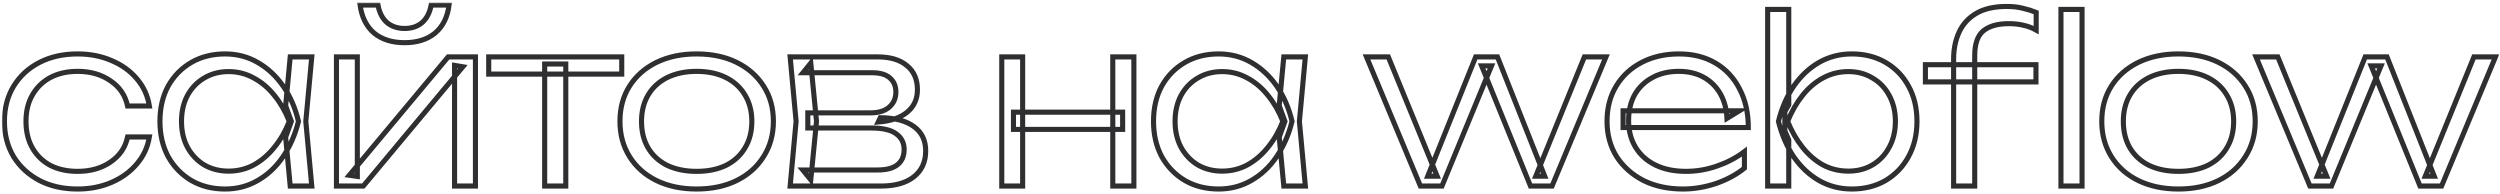 <svg width="981" height="76" viewBox="0 0 981 76" fill="none" xmlns="http://www.w3.org/2000/svg">
<mask id="path-1-outside-1_820_87" maskUnits="userSpaceOnUse" x="0.737" y="0.99" width="980" height="75" fill="black">
<rect fill="white" x="0.737" y="0.99" width="980" height="75"/>
<path d="M58.617 53.74C57.957 57.76 56.307 61.3 53.667 64.36C51.087 67.42 47.787 69.82 43.767 71.56C39.747 73.3 35.307 74.17 30.447 74.17C24.807 74.17 19.827 73.06 15.507 70.84C11.187 68.56 7.797 65.44 5.337 61.48C2.937 57.46 1.737 52.84 1.737 47.62C1.737 42.4 2.937 37.81 5.337 33.85C7.797 29.83 11.187 26.71 15.507 24.49C19.827 22.27 24.807 21.16 30.447 21.16C35.307 21.16 39.747 22.03 43.767 23.77C47.787 25.45 51.087 27.82 53.667 30.88C56.307 33.94 57.957 37.51 58.617 41.59H50.067C49.167 37.39 46.917 34.09 43.317 31.69C39.777 29.23 35.487 28 30.447 28C26.367 28 22.797 28.81 19.737 30.43C16.737 32.05 14.397 34.33 12.717 37.27C11.037 40.15 10.197 43.6 10.197 47.62C10.197 51.64 11.037 55.12 12.717 58.06C14.397 61 16.737 63.28 19.737 64.9C22.797 66.46 26.367 67.24 30.447 67.24C35.547 67.24 39.867 66.01 43.407 63.55C47.007 61.09 49.227 57.82 50.067 53.74H58.617ZM113.88 73L112.08 53.83L114.33 47.62L112.08 41.5L113.88 22.33H122.34L120 47.62L122.34 73H113.88ZM117.12 47.62C115.8 52.9 113.76 57.55 111 61.57C108.3 65.53 105 68.62 101.1 70.84C97.26 73.06 93 74.17 88.32 74.17C83.34 74.17 78.93 73.06 75.09 70.84C71.25 68.56 68.22 65.44 66 61.48C63.84 57.46 62.76 52.84 62.76 47.62C62.76 42.34 63.84 37.72 66 33.76C68.22 29.8 71.25 26.71 75.09 24.49C78.93 22.27 83.34 21.16 88.32 21.16C93 21.16 97.26 22.27 101.1 24.49C105 26.71 108.33 29.8 111.09 33.76C113.85 37.72 115.86 42.34 117.12 47.62ZM71.22 47.62C71.22 51.46 72 54.85 73.56 57.79C75.18 60.73 77.37 63.04 80.13 64.72C82.95 66.34 86.13 67.15 89.67 67.15C93.27 67.15 96.57 66.34 99.57 64.72C102.63 63.04 105.33 60.73 107.67 57.79C110.07 54.85 112.02 51.46 113.52 47.62C112.02 43.78 110.07 40.39 107.67 37.45C105.33 34.51 102.63 32.23 99.57 30.61C96.57 28.93 93.27 28.09 89.67 28.09C86.13 28.09 82.95 28.93 80.13 30.61C77.37 32.23 75.18 34.51 73.56 37.45C72 40.39 71.22 43.78 71.22 47.62ZM132.024 73V22.33H140.214V69.22L137.064 68.77L175.854 22.33H186.564V73H178.374V25.66L181.614 26.2L142.554 73H132.024ZM158.754 16.75C153.834 16.75 149.844 15.49 146.784 12.97C143.784 10.39 141.954 6.73 141.294 1.99H148.314C148.854 4.93 150.024 7.21 151.824 8.83C153.684 10.39 155.994 11.17 158.754 11.17C161.574 11.17 163.884 10.39 165.684 8.83C167.484 7.21 168.654 4.93 169.194 1.99H176.214C175.614 6.73 173.784 10.39 170.724 12.97C167.664 15.49 163.674 16.75 158.754 16.75ZM213.731 25.12H222.011V73H213.731V25.12ZM191.771 22.33H243.971V29.08H191.771V22.33ZM273.331 74.17C267.391 74.17 262.141 73.06 257.581 70.84C253.081 68.62 249.571 65.5 247.051 61.48C244.531 57.46 243.271 52.84 243.271 47.62C243.271 42.34 244.531 37.72 247.051 33.76C249.571 29.8 253.081 26.71 257.581 24.49C262.141 22.27 267.391 21.16 273.331 21.16C279.331 21.16 284.581 22.27 289.081 24.49C293.581 26.71 297.091 29.8 299.611 33.76C302.191 37.72 303.481 42.34 303.481 47.62C303.481 52.84 302.191 57.46 299.611 61.48C297.091 65.5 293.581 68.62 289.081 70.84C284.581 73.06 279.331 74.17 273.331 74.17ZM273.331 67.24C277.771 67.24 281.611 66.46 284.851 64.9C288.091 63.28 290.581 61 292.321 58.06C294.121 55.12 295.021 51.64 295.021 47.62C295.021 43.66 294.121 40.21 292.321 37.27C290.581 34.33 288.091 32.05 284.851 30.43C281.611 28.81 277.771 28 273.331 28C268.951 28 265.111 28.81 261.811 30.43C258.571 32.05 256.081 34.33 254.341 37.27C252.601 40.21 251.731 43.66 251.731 47.62C251.731 51.64 252.601 55.12 254.341 58.06C256.081 61 258.571 63.28 261.811 64.9C265.111 66.46 268.951 67.24 273.331 67.24ZM310.051 73L312.391 47.62L310.051 22.33H344.431C349.351 22.33 353.161 23.47 355.861 25.75C358.621 27.97 360.001 31.12 360.001 35.2C360.001 38.92 358.621 41.89 355.861 44.11C353.161 46.27 349.411 47.53 344.611 47.89L345.421 46.18C351.181 46.24 355.591 47.41 358.651 49.69C361.711 51.91 363.241 55.09 363.241 59.23C363.241 63.55 361.681 66.94 358.561 69.4C355.501 71.8 351.211 73 345.691 73H310.051ZM318.151 70.57L315.001 66.7H344.341C347.881 66.7 350.491 66.01 352.171 64.63C353.911 63.25 354.781 61.27 354.781 58.69C354.781 56.05 353.731 53.98 351.631 52.48C349.591 50.98 346.381 50.23 342.001 50.23H316.981V44.29H341.461C344.761 44.29 347.251 43.54 348.931 42.04C350.671 40.54 351.541 38.56 351.541 36.1C351.541 33.76 350.761 31.93 349.201 30.61C347.701 29.23 345.361 28.54 342.181 28.54H315.091L318.151 24.76L320.401 47.62L318.151 70.57ZM393.094 22.33H401.284V73H393.094V22.33ZM436.654 22.33H444.934V73H436.654V22.33ZM397.684 44.02H440.524V50.77H397.684V44.02ZM503.759 73L501.959 53.83L504.209 47.62L501.959 41.5L503.759 22.33H512.219L509.879 47.62L512.219 73H503.759ZM506.999 47.62C505.679 52.9 503.639 57.55 500.879 61.57C498.179 65.53 494.879 68.62 490.979 70.84C487.139 73.06 482.879 74.17 478.199 74.17C473.219 74.17 468.809 73.06 464.969 70.84C461.129 68.56 458.099 65.44 455.879 61.48C453.719 57.46 452.639 52.84 452.639 47.62C452.639 42.34 453.719 37.72 455.879 33.76C458.099 29.8 461.129 26.71 464.969 24.49C468.809 22.27 473.219 21.16 478.199 21.16C482.879 21.16 487.139 22.27 490.979 24.49C494.879 26.71 498.209 29.8 500.969 33.76C503.729 37.72 505.739 42.34 506.999 47.62ZM461.099 47.62C461.099 51.46 461.879 54.85 463.439 57.79C465.059 60.73 467.249 63.04 470.009 64.72C472.829 66.34 476.009 67.15 479.549 67.15C483.149 67.15 486.449 66.34 489.449 64.72C492.509 63.04 495.209 60.73 497.549 57.79C499.949 54.85 501.899 51.46 503.399 47.62C501.899 43.78 499.949 40.39 497.549 37.45C495.209 34.51 492.509 32.23 489.449 30.61C486.449 28.93 483.149 28.09 479.549 28.09C476.009 28.09 472.829 28.93 470.009 30.61C467.249 32.23 465.059 34.51 463.439 37.45C461.879 40.39 461.099 43.78 461.099 47.62ZM606.147 69.13H602.637L621.717 22.33H630.177L609.027 73H600.567L581.397 25.84H585.267L565.827 73H557.367L536.217 22.33H544.767L563.937 69.13H560.247L579.057 22.33H587.607L606.147 69.13ZM660.391 74.17C654.571 74.17 649.411 73.06 644.911 70.84C640.471 68.56 636.961 65.44 634.381 61.48C631.861 57.46 630.601 52.84 630.601 47.62C630.601 42.34 631.801 37.72 634.201 33.76C636.601 29.8 639.931 26.71 644.191 24.49C648.451 22.27 653.341 21.16 658.861 21.16C664.321 21.16 669.091 22.36 673.171 24.76C677.251 27.16 680.401 30.55 682.621 34.93C684.901 39.25 686.041 44.29 686.041 50.05H636.901V43.48H682.531L677.671 46.45C677.491 42.67 676.591 39.4 674.971 36.64C673.351 33.88 671.161 31.75 668.401 30.25C665.641 28.75 662.431 28 658.771 28C654.811 28 651.361 28.81 648.421 30.43C645.481 31.99 643.171 34.21 641.491 37.09C639.871 39.97 639.061 43.36 639.061 47.26C639.061 51.34 639.991 54.88 641.851 57.88C643.711 60.88 646.321 63.19 649.681 64.81C653.041 66.43 657.001 67.24 661.561 67.24C665.701 67.24 669.751 66.55 673.711 65.17C677.731 63.79 681.331 61.9 684.511 59.5V65.98C681.391 68.5 677.671 70.51 673.351 72.01C669.031 73.45 664.711 74.17 660.391 74.17ZM693.627 3.7H701.907V41.14L700.377 43.75V51.4L701.907 54.91V73H693.627V3.7ZM697.857 47.62C699.177 42.34 701.187 37.72 703.887 33.76C706.647 29.8 709.947 26.71 713.787 24.49C717.687 22.27 721.977 21.16 726.657 21.16C731.637 21.16 736.047 22.27 739.887 24.49C743.727 26.71 746.727 29.8 748.887 33.76C751.107 37.72 752.217 42.34 752.217 47.62C752.217 52.84 751.107 57.46 748.887 61.48C746.727 65.44 743.727 68.56 739.887 70.84C736.047 73.06 731.637 74.17 726.657 74.17C721.977 74.17 717.687 73.06 713.787 70.84C709.947 68.62 706.647 65.53 703.887 61.57C701.187 57.55 699.177 52.9 697.857 47.62ZM743.757 47.62C743.757 43.78 742.947 40.39 741.327 37.45C739.767 34.51 737.577 32.23 734.757 30.61C731.997 28.93 728.847 28.09 725.307 28.09C721.707 28.09 718.377 28.93 715.317 30.61C712.317 32.23 709.647 34.51 707.307 37.45C704.967 40.39 703.017 43.78 701.457 47.62C703.017 51.46 704.967 54.85 707.307 57.79C709.647 60.73 712.317 63.04 715.317 64.72C718.377 66.34 721.707 67.15 725.307 67.15C728.847 67.15 731.997 66.34 734.757 64.72C737.577 63.04 739.767 60.73 741.327 57.79C742.947 54.85 743.757 51.46 743.757 47.62ZM788.286 9.28C783.846 9.28 780.486 10.24 778.206 12.16C775.986 14.02 774.876 17.26 774.876 21.88V73H766.596V23.23C766.596 19.27 767.316 15.73 768.756 12.61C770.196 9.49 772.446 7.03 775.506 5.23C778.566 3.43 782.556 2.53 787.476 2.53C789.876 2.53 791.976 2.77 793.776 3.25C795.636 3.67 797.376 4.21 798.996 4.87V11.8C797.376 10.9 795.696 10.27 793.956 9.91C792.276 9.49 790.386 9.28 788.286 9.28ZM755.526 32.14V25.39H798.906V32.14H755.526ZM808.716 3.7H816.996V73H808.716V3.7ZM854.798 74.17C848.858 74.17 843.608 73.06 839.048 70.84C834.548 68.62 831.038 65.5 828.518 61.48C825.998 57.46 824.738 52.84 824.738 47.62C824.738 42.34 825.998 37.72 828.518 33.76C831.038 29.8 834.548 26.71 839.048 24.49C843.608 22.27 848.858 21.16 854.798 21.16C860.798 21.16 866.048 22.27 870.548 24.49C875.048 26.71 878.558 29.8 881.078 33.76C883.658 37.72 884.948 42.34 884.948 47.62C884.948 52.84 883.658 57.46 881.078 61.48C878.558 65.5 875.048 68.62 870.548 70.84C866.048 73.06 860.798 74.17 854.798 74.17ZM854.798 67.24C859.238 67.24 863.078 66.46 866.318 64.9C869.558 63.28 872.048 61 873.788 58.06C875.588 55.12 876.488 51.64 876.488 47.62C876.488 43.66 875.588 40.21 873.788 37.27C872.048 34.33 869.558 32.05 866.318 30.43C863.078 28.81 859.238 28 854.798 28C850.418 28 846.578 28.81 843.278 30.43C840.038 32.05 837.548 34.33 835.808 37.27C834.068 40.21 833.198 43.66 833.198 47.62C833.198 51.64 834.068 55.12 835.808 58.06C837.548 61 840.038 63.28 843.278 64.9C846.578 66.46 850.418 67.24 854.798 67.24ZM955.196 69.13H951.686L970.766 22.33H979.226L958.076 73H949.616L930.446 25.84H934.316L914.876 73H906.416L885.266 22.33H893.816L912.986 69.13H909.296L928.106 22.33H936.656L955.196 69.13Z"/>
</mask>
<path d="M58.617 53.74C57.957 57.76 56.307 61.3 53.667 64.36C51.087 67.42 47.787 69.82 43.767 71.56C39.747 73.3 35.307 74.17 30.447 74.17C24.807 74.17 19.827 73.06 15.507 70.84C11.187 68.56 7.797 65.44 5.337 61.48C2.937 57.46 1.737 52.84 1.737 47.62C1.737 42.4 2.937 37.81 5.337 33.85C7.797 29.83 11.187 26.71 15.507 24.49C19.827 22.27 24.807 21.16 30.447 21.16C35.307 21.16 39.747 22.03 43.767 23.77C47.787 25.45 51.087 27.82 53.667 30.88C56.307 33.94 57.957 37.51 58.617 41.59H50.067C49.167 37.39 46.917 34.09 43.317 31.69C39.777 29.23 35.487 28 30.447 28C26.367 28 22.797 28.81 19.737 30.43C16.737 32.05 14.397 34.33 12.717 37.27C11.037 40.15 10.197 43.6 10.197 47.62C10.197 51.64 11.037 55.12 12.717 58.06C14.397 61 16.737 63.28 19.737 64.9C22.797 66.46 26.367 67.24 30.447 67.24C35.547 67.24 39.867 66.01 43.407 63.55C47.007 61.09 49.227 57.82 50.067 53.74H58.617ZM113.88 73L112.08 53.83L114.33 47.62L112.08 41.5L113.88 22.33H122.34L120 47.62L122.34 73H113.88ZM117.12 47.62C115.8 52.9 113.76 57.55 111 61.57C108.3 65.53 105 68.62 101.1 70.84C97.26 73.06 93 74.17 88.32 74.17C83.34 74.17 78.93 73.06 75.09 70.84C71.25 68.56 68.22 65.44 66 61.48C63.84 57.46 62.76 52.84 62.76 47.62C62.76 42.34 63.84 37.72 66 33.76C68.22 29.8 71.25 26.71 75.09 24.49C78.93 22.27 83.34 21.16 88.32 21.16C93 21.16 97.26 22.27 101.1 24.49C105 26.71 108.33 29.8 111.09 33.76C113.85 37.72 115.86 42.34 117.12 47.62ZM71.22 47.62C71.22 51.46 72 54.85 73.56 57.79C75.18 60.73 77.37 63.04 80.13 64.72C82.95 66.34 86.13 67.15 89.67 67.15C93.27 67.15 96.57 66.34 99.57 64.72C102.63 63.04 105.33 60.73 107.67 57.79C110.07 54.85 112.02 51.46 113.52 47.62C112.02 43.78 110.07 40.39 107.67 37.45C105.33 34.51 102.63 32.23 99.57 30.61C96.57 28.93 93.27 28.09 89.67 28.09C86.13 28.09 82.95 28.93 80.13 30.61C77.37 32.23 75.18 34.51 73.56 37.45C72 40.39 71.22 43.78 71.22 47.62ZM132.024 73V22.33H140.214V69.22L137.064 68.77L175.854 22.33H186.564V73H178.374V25.66L181.614 26.2L142.554 73H132.024ZM158.754 16.75C153.834 16.75 149.844 15.49 146.784 12.97C143.784 10.39 141.954 6.73 141.294 1.99H148.314C148.854 4.93 150.024 7.21 151.824 8.83C153.684 10.39 155.994 11.17 158.754 11.17C161.574 11.17 163.884 10.39 165.684 8.83C167.484 7.21 168.654 4.93 169.194 1.99H176.214C175.614 6.73 173.784 10.39 170.724 12.97C167.664 15.49 163.674 16.75 158.754 16.75ZM213.731 25.12H222.011V73H213.731V25.12ZM191.771 22.33H243.971V29.08H191.771V22.33ZM273.331 74.17C267.391 74.17 262.141 73.06 257.581 70.84C253.081 68.62 249.571 65.5 247.051 61.48C244.531 57.46 243.271 52.84 243.271 47.62C243.271 42.34 244.531 37.72 247.051 33.76C249.571 29.8 253.081 26.71 257.581 24.49C262.141 22.27 267.391 21.16 273.331 21.16C279.331 21.16 284.581 22.27 289.081 24.49C293.581 26.71 297.091 29.8 299.611 33.76C302.191 37.72 303.481 42.34 303.481 47.62C303.481 52.84 302.191 57.46 299.611 61.48C297.091 65.5 293.581 68.62 289.081 70.84C284.581 73.06 279.331 74.17 273.331 74.17ZM273.331 67.24C277.771 67.24 281.611 66.46 284.851 64.9C288.091 63.28 290.581 61 292.321 58.06C294.121 55.12 295.021 51.64 295.021 47.62C295.021 43.66 294.121 40.21 292.321 37.27C290.581 34.33 288.091 32.05 284.851 30.43C281.611 28.81 277.771 28 273.331 28C268.951 28 265.111 28.81 261.811 30.43C258.571 32.05 256.081 34.33 254.341 37.27C252.601 40.21 251.731 43.66 251.731 47.62C251.731 51.64 252.601 55.12 254.341 58.06C256.081 61 258.571 63.28 261.811 64.9C265.111 66.46 268.951 67.24 273.331 67.24ZM310.051 73L312.391 47.62L310.051 22.33H344.431C349.351 22.33 353.161 23.47 355.861 25.75C358.621 27.97 360.001 31.12 360.001 35.2C360.001 38.92 358.621 41.89 355.861 44.11C353.161 46.27 349.411 47.53 344.611 47.89L345.421 46.18C351.181 46.24 355.591 47.41 358.651 49.69C361.711 51.91 363.241 55.09 363.241 59.23C363.241 63.55 361.681 66.94 358.561 69.4C355.501 71.8 351.211 73 345.691 73H310.051ZM318.151 70.57L315.001 66.7H344.341C347.881 66.7 350.491 66.01 352.171 64.63C353.911 63.25 354.781 61.27 354.781 58.69C354.781 56.05 353.731 53.98 351.631 52.48C349.591 50.98 346.381 50.23 342.001 50.23H316.981V44.29H341.461C344.761 44.29 347.251 43.54 348.931 42.04C350.671 40.54 351.541 38.56 351.541 36.1C351.541 33.76 350.761 31.93 349.201 30.61C347.701 29.23 345.361 28.54 342.181 28.54H315.091L318.151 24.76L320.401 47.62L318.151 70.57ZM393.094 22.33H401.284V73H393.094V22.33ZM436.654 22.33H444.934V73H436.654V22.33ZM397.684 44.02H440.524V50.77H397.684V44.02ZM503.759 73L501.959 53.83L504.209 47.62L501.959 41.5L503.759 22.33H512.219L509.879 47.62L512.219 73H503.759ZM506.999 47.62C505.679 52.9 503.639 57.55 500.879 61.57C498.179 65.53 494.879 68.62 490.979 70.84C487.139 73.06 482.879 74.17 478.199 74.17C473.219 74.17 468.809 73.06 464.969 70.84C461.129 68.56 458.099 65.44 455.879 61.48C453.719 57.46 452.639 52.84 452.639 47.62C452.639 42.34 453.719 37.72 455.879 33.76C458.099 29.8 461.129 26.71 464.969 24.49C468.809 22.27 473.219 21.16 478.199 21.16C482.879 21.16 487.139 22.27 490.979 24.49C494.879 26.71 498.209 29.8 500.969 33.76C503.729 37.72 505.739 42.34 506.999 47.62ZM461.099 47.62C461.099 51.46 461.879 54.85 463.439 57.79C465.059 60.73 467.249 63.04 470.009 64.72C472.829 66.34 476.009 67.15 479.549 67.15C483.149 67.15 486.449 66.34 489.449 64.72C492.509 63.04 495.209 60.73 497.549 57.79C499.949 54.85 501.899 51.46 503.399 47.62C501.899 43.78 499.949 40.39 497.549 37.45C495.209 34.51 492.509 32.23 489.449 30.61C486.449 28.93 483.149 28.09 479.549 28.09C476.009 28.09 472.829 28.93 470.009 30.61C467.249 32.23 465.059 34.51 463.439 37.45C461.879 40.39 461.099 43.78 461.099 47.62ZM606.147 69.13H602.637L621.717 22.33H630.177L609.027 73H600.567L581.397 25.84H585.267L565.827 73H557.367L536.217 22.33H544.767L563.937 69.13H560.247L579.057 22.33H587.607L606.147 69.13ZM660.391 74.17C654.571 74.17 649.411 73.06 644.911 70.84C640.471 68.56 636.961 65.44 634.381 61.48C631.861 57.46 630.601 52.84 630.601 47.62C630.601 42.34 631.801 37.72 634.201 33.76C636.601 29.8 639.931 26.71 644.191 24.49C648.451 22.27 653.341 21.16 658.861 21.16C664.321 21.16 669.091 22.36 673.171 24.76C677.251 27.16 680.401 30.55 682.621 34.93C684.901 39.25 686.041 44.29 686.041 50.05H636.901V43.48H682.531L677.671 46.45C677.491 42.67 676.591 39.4 674.971 36.64C673.351 33.88 671.161 31.75 668.401 30.25C665.641 28.75 662.431 28 658.771 28C654.811 28 651.361 28.81 648.421 30.43C645.481 31.99 643.171 34.21 641.491 37.09C639.871 39.97 639.061 43.36 639.061 47.26C639.061 51.34 639.991 54.88 641.851 57.88C643.711 60.88 646.321 63.19 649.681 64.81C653.041 66.43 657.001 67.24 661.561 67.24C665.701 67.24 669.751 66.55 673.711 65.17C677.731 63.79 681.331 61.9 684.511 59.5V65.98C681.391 68.5 677.671 70.51 673.351 72.01C669.031 73.45 664.711 74.17 660.391 74.17ZM693.627 3.7H701.907V41.14L700.377 43.75V51.4L701.907 54.91V73H693.627V3.7ZM697.857 47.62C699.177 42.34 701.187 37.72 703.887 33.76C706.647 29.8 709.947 26.71 713.787 24.49C717.687 22.27 721.977 21.16 726.657 21.16C731.637 21.16 736.047 22.27 739.887 24.49C743.727 26.71 746.727 29.8 748.887 33.76C751.107 37.72 752.217 42.34 752.217 47.62C752.217 52.84 751.107 57.46 748.887 61.48C746.727 65.44 743.727 68.56 739.887 70.84C736.047 73.06 731.637 74.17 726.657 74.17C721.977 74.17 717.687 73.06 713.787 70.84C709.947 68.62 706.647 65.53 703.887 61.57C701.187 57.55 699.177 52.9 697.857 47.62ZM743.757 47.62C743.757 43.78 742.947 40.39 741.327 37.45C739.767 34.51 737.577 32.23 734.757 30.61C731.997 28.93 728.847 28.09 725.307 28.09C721.707 28.09 718.377 28.93 715.317 30.61C712.317 32.23 709.647 34.51 707.307 37.45C704.967 40.39 703.017 43.78 701.457 47.62C703.017 51.46 704.967 54.85 707.307 57.79C709.647 60.73 712.317 63.04 715.317 64.72C718.377 66.34 721.707 67.15 725.307 67.15C728.847 67.15 731.997 66.34 734.757 64.72C737.577 63.04 739.767 60.73 741.327 57.79C742.947 54.85 743.757 51.46 743.757 47.62ZM788.286 9.28C783.846 9.28 780.486 10.24 778.206 12.16C775.986 14.02 774.876 17.26 774.876 21.88V73H766.596V23.23C766.596 19.27 767.316 15.73 768.756 12.61C770.196 9.49 772.446 7.03 775.506 5.23C778.566 3.43 782.556 2.53 787.476 2.53C789.876 2.53 791.976 2.77 793.776 3.25C795.636 3.67 797.376 4.21 798.996 4.87V11.8C797.376 10.9 795.696 10.27 793.956 9.91C792.276 9.49 790.386 9.28 788.286 9.28ZM755.526 32.14V25.39H798.906V32.14H755.526ZM808.716 3.7H816.996V73H808.716V3.7ZM854.798 74.17C848.858 74.17 843.608 73.06 839.048 70.84C834.548 68.62 831.038 65.5 828.518 61.48C825.998 57.46 824.738 52.84 824.738 47.62C824.738 42.34 825.998 37.72 828.518 33.76C831.038 29.8 834.548 26.71 839.048 24.49C843.608 22.27 848.858 21.16 854.798 21.16C860.798 21.16 866.048 22.27 870.548 24.49C875.048 26.71 878.558 29.8 881.078 33.76C883.658 37.72 884.948 42.34 884.948 47.62C884.948 52.84 883.658 57.46 881.078 61.48C878.558 65.5 875.048 68.62 870.548 70.84C866.048 73.06 860.798 74.17 854.798 74.17ZM854.798 67.24C859.238 67.24 863.078 66.46 866.318 64.9C869.558 63.28 872.048 61 873.788 58.06C875.588 55.12 876.488 51.64 876.488 47.62C876.488 43.66 875.588 40.21 873.788 37.27C872.048 34.33 869.558 32.05 866.318 30.43C863.078 28.81 859.238 28 854.798 28C850.418 28 846.578 28.81 843.278 30.43C840.038 32.05 837.548 34.33 835.808 37.27C834.068 40.21 833.198 43.66 833.198 47.62C833.198 51.64 834.068 55.12 835.808 58.06C837.548 61 840.038 63.28 843.278 64.9C846.578 66.46 850.418 67.24 854.798 67.24ZM955.196 69.13H951.686L970.766 22.33H979.226L958.076 73H949.616L930.446 25.84H934.316L914.876 73H906.416L885.266 22.33H893.816L912.986 69.13H909.296L928.106 22.33H936.656L955.196 69.13Z" stroke="#2F2F31" stroke-width="2" mask="url(#path-1-outside-1_820_87)"/>
</svg>
